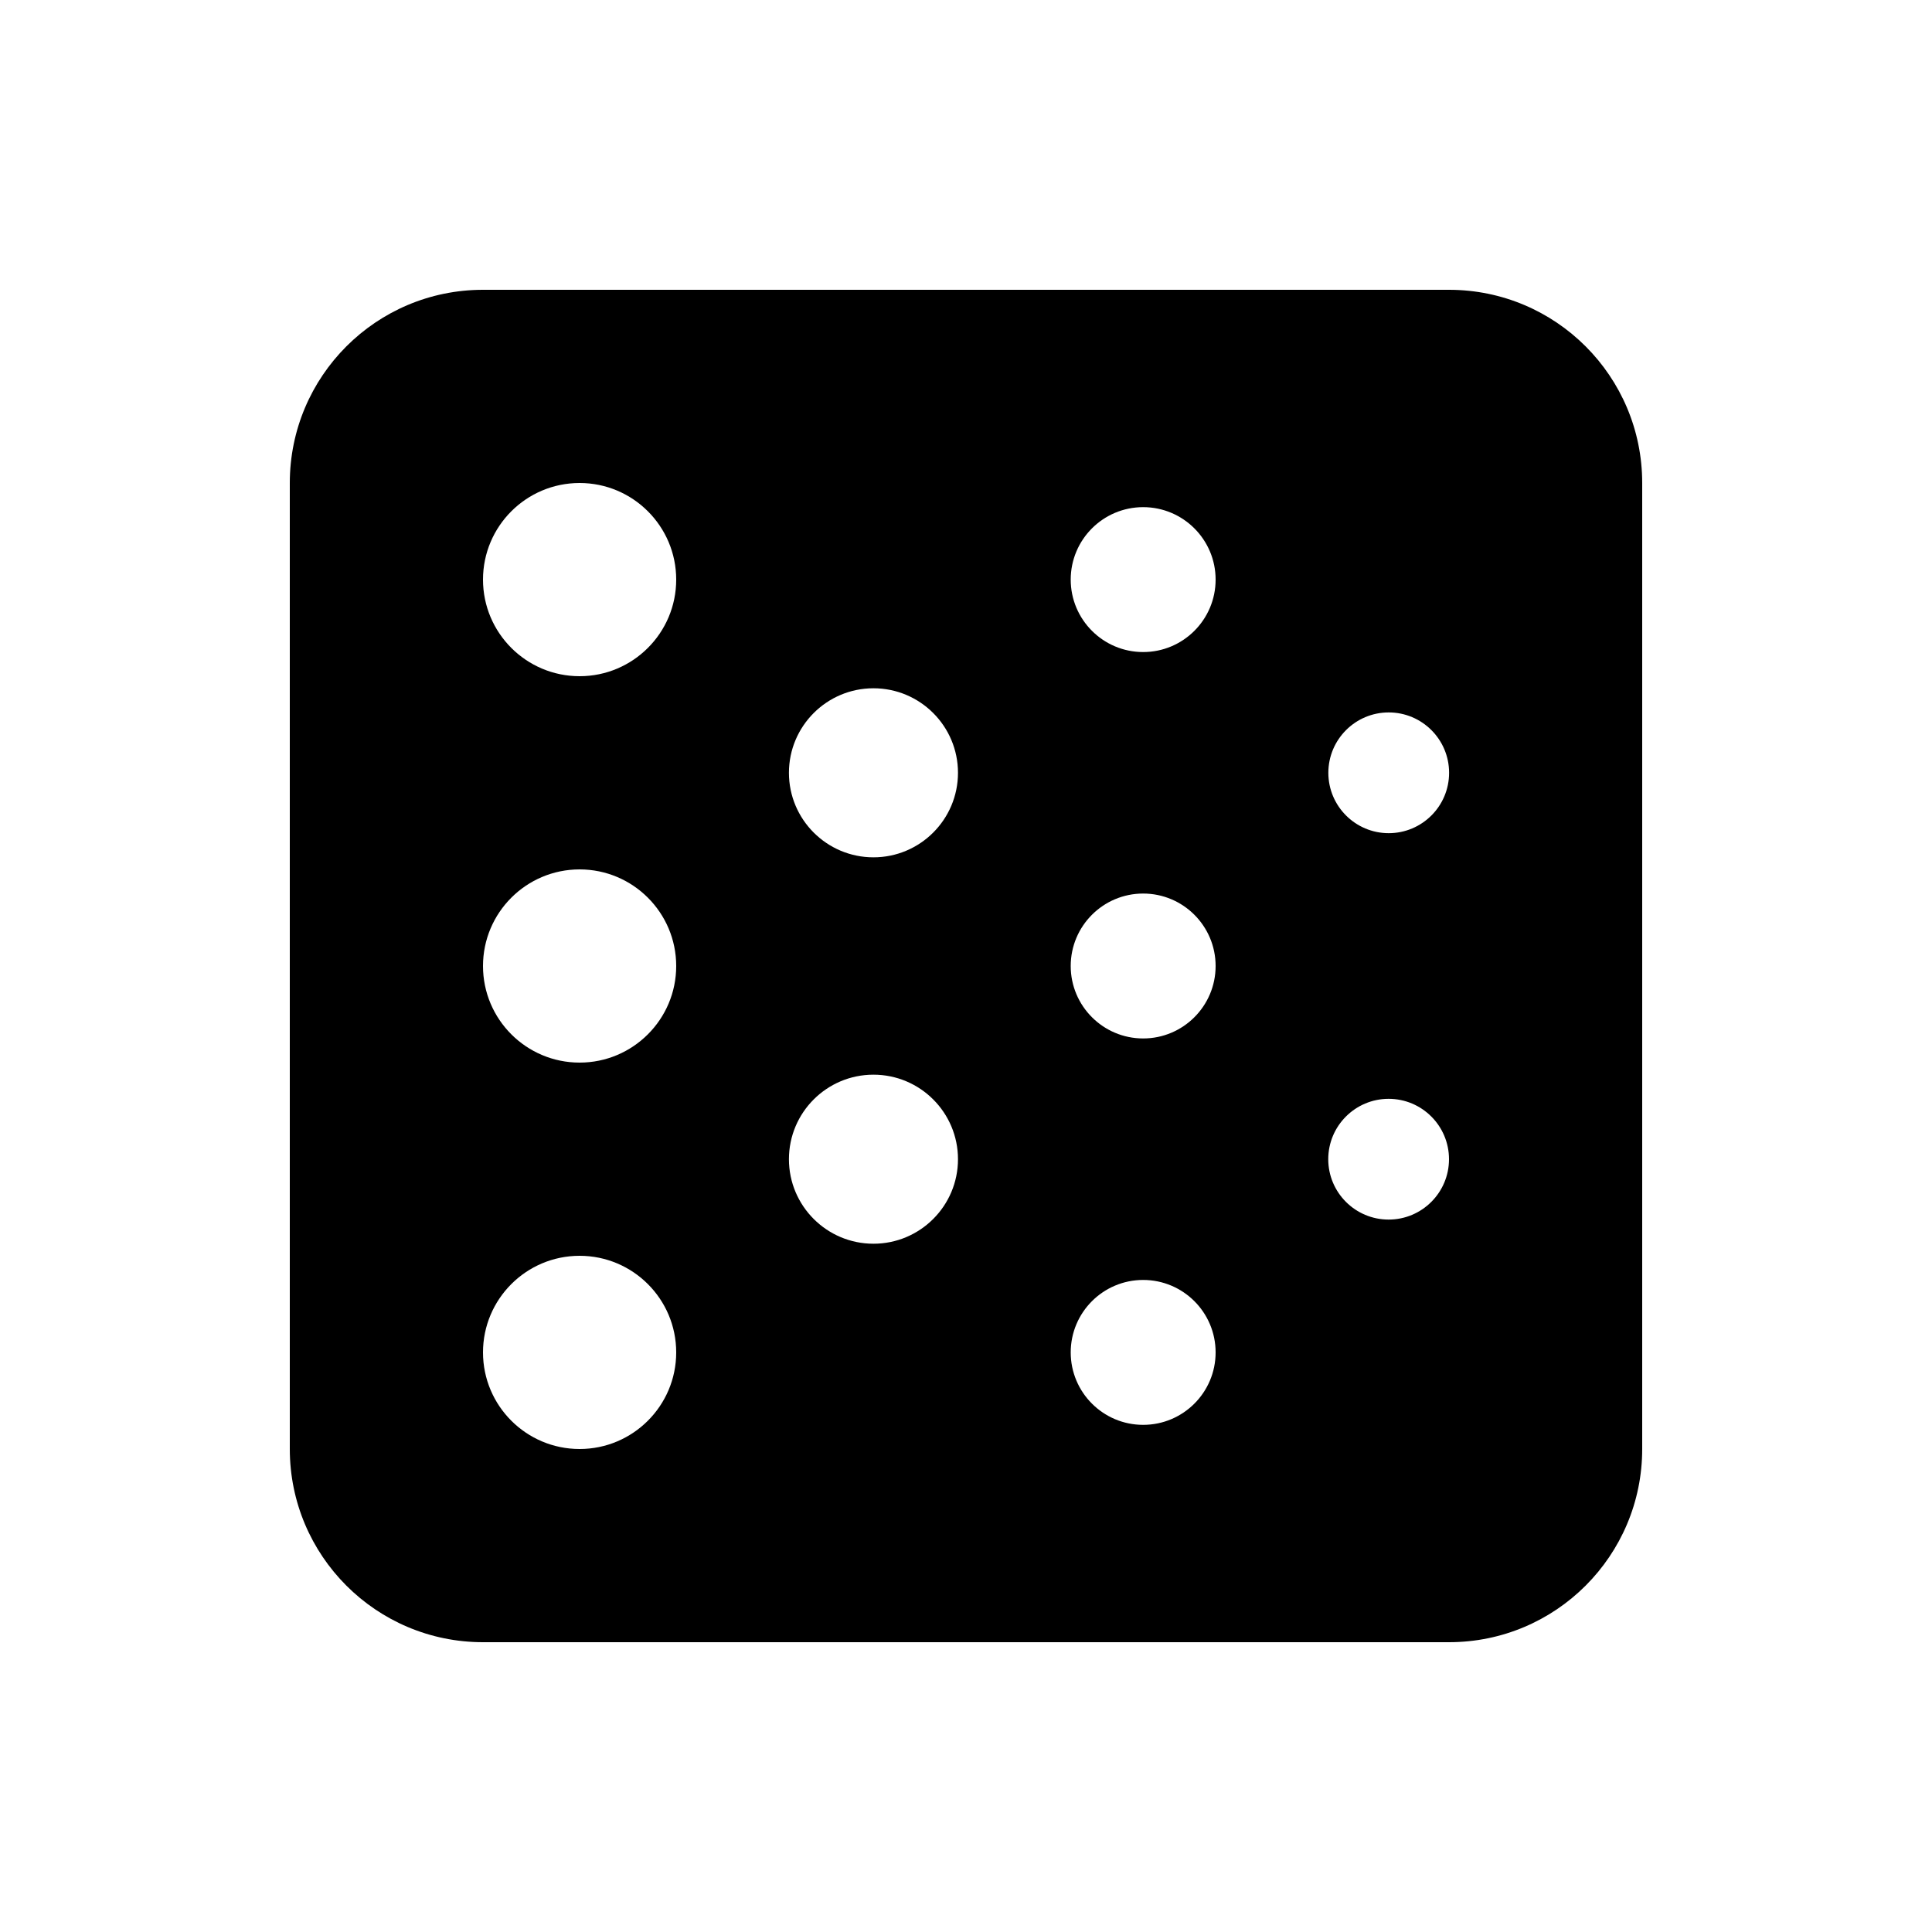 <svg width="20" height="20" viewBox="0 0 20 20" fill="currentColor" xmlns="http://www.w3.org/2000/svg"><path fill-rule="evenodd" clip-rule="evenodd" d="M3 5C3 3.895 3.895 3 5 3H15C16.105 3 17 3.895 17 5V15C17 16.105 16.105 17 15 17H5C3.895 17 3 16.105 3 15V5ZM7 6C7 6.552 6.552 7 6 7C5.448 7 5 6.552 5 6C5 5.448 5.448 5 6 5C6.552 5 7 5.448 7 6ZM6 15C6.552 15 7 14.552 7 14C7 13.448 6.552 13 6 13C5.448 13 5 13.448 5 14C5 14.552 5.448 15 6 15ZM7 10C7 10.552 6.552 11 6 11C5.448 11 5 10.552 5 10C5 9.448 5.448 9 6 9C6.552 9 7 9.448 7 10ZM9.042 8.875C9.525 8.875 9.917 8.483 9.917 8C9.917 7.517 9.525 7.125 9.042 7.125C8.559 7.125 8.167 7.517 8.167 8C8.167 8.483 8.559 8.875 9.042 8.875ZM12.584 6C12.584 6.414 12.248 6.75 11.834 6.75C11.42 6.75 11.084 6.414 11.084 6C11.084 5.586 11.42 5.25 11.834 5.25C12.248 5.25 12.584 5.586 12.584 6ZM11.834 14.75C12.248 14.75 12.584 14.414 12.584 14C12.584 13.586 12.248 13.25 11.834 13.25C11.42 13.25 11.084 13.586 11.084 14C11.084 14.414 11.42 14.75 11.834 14.75ZM12.584 10C12.584 10.414 12.248 10.75 11.834 10.75C11.42 10.75 11.084 10.414 11.084 10C11.084 9.586 11.42 9.25 11.834 9.25C12.248 9.25 12.584 9.586 12.584 10ZM14.376 8.625C14.721 8.625 15.001 8.345 15.001 8C15.001 7.655 14.721 7.375 14.376 7.375C14.031 7.375 13.751 7.655 13.751 8C13.751 8.345 14.031 8.625 14.376 8.625ZM15 12C15 12.345 14.72 12.625 14.375 12.625C14.03 12.625 13.75 12.345 13.75 12C13.75 11.655 14.03 11.375 14.375 11.375C14.72 11.375 15 11.655 15 12ZM9.042 12.875C9.525 12.875 9.917 12.483 9.917 12C9.917 11.517 9.525 11.125 9.042 11.125C8.559 11.125 8.167 11.517 8.167 12C8.167 12.483 8.559 12.875 9.042 12.875Z"/></svg>